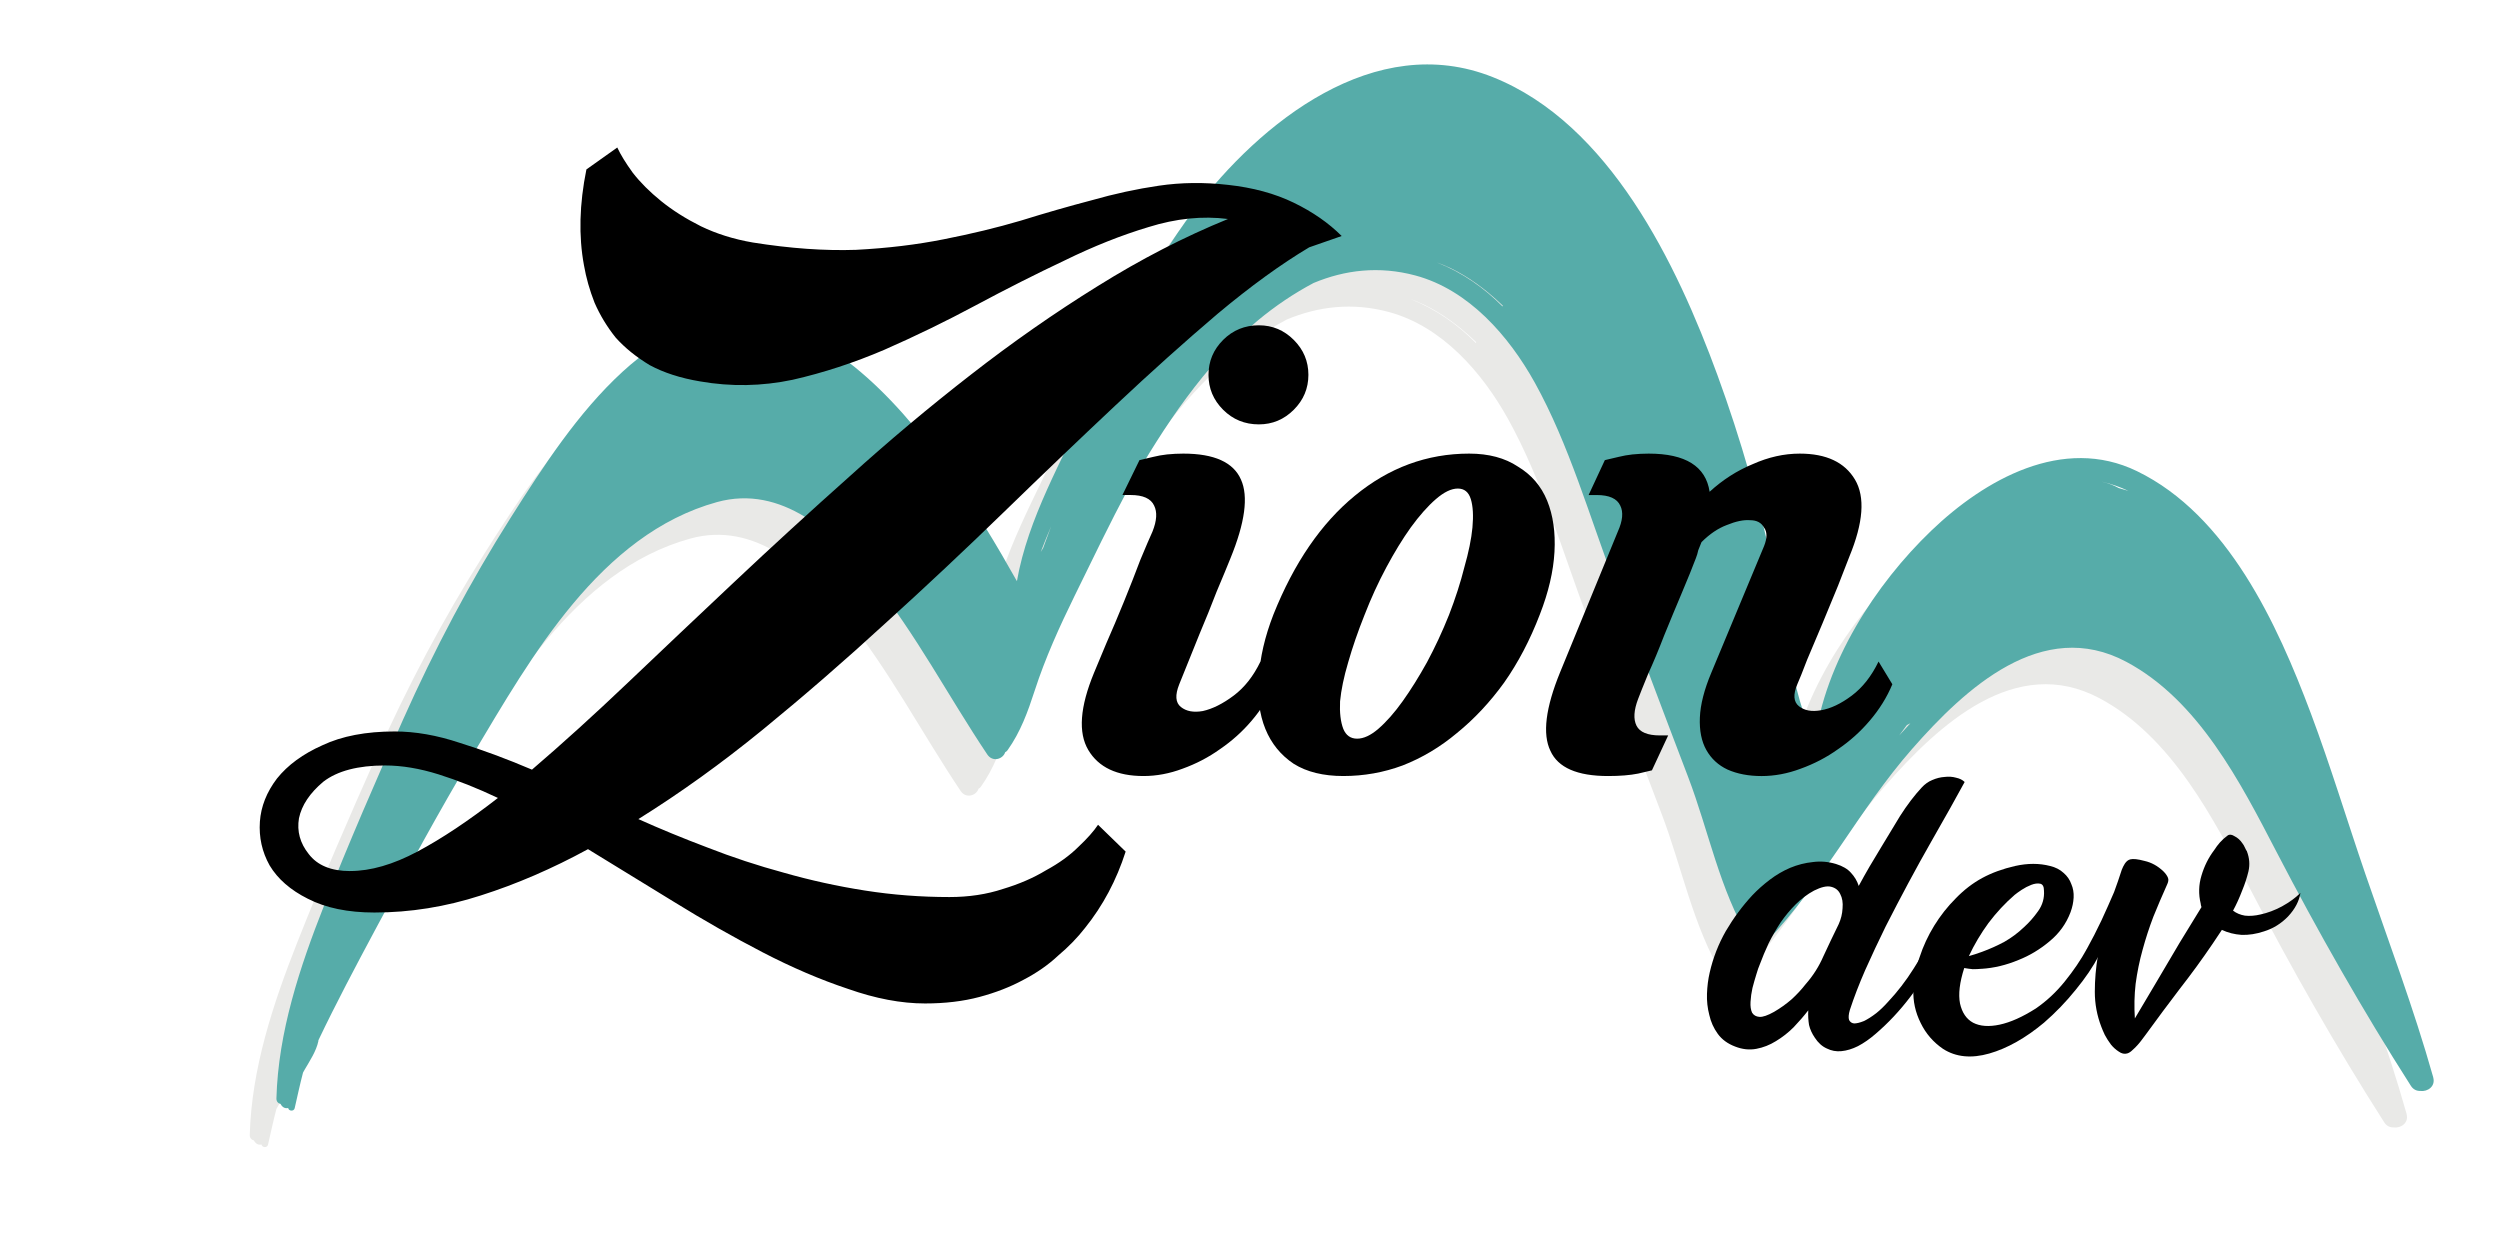 <?xml version="1.0" encoding="UTF-8" standalone="no"?>
<!-- Created with Inkscape (http://www.inkscape.org/) -->

<svg
   width="100mm"
   height="50mm"
   viewBox="0 0 100 50"
   version="1.1"
   id="svg8"
   inkscape:version="1.1 (c68e22c387, 2021-05-23)"
   sodipodi:docname="logo.svg"
   xmlns:inkscape="http://www.inkscape.org/namespaces/inkscape"
   xmlns:sodipodi="http://sodipodi.sourceforge.net/DTD/sodipodi-0.dtd"
   xmlns="http://www.w3.org/2000/svg"
   xmlns:svg="http://www.w3.org/2000/svg"
   xmlns:rdf="http://www.w3.org/1999/02/22-rdf-syntax-ns#"
   xmlns:cc="http://creativecommons.org/ns#"
   xmlns:dc="http://purl.org/dc/elements/1.1/">
  <defs
     id="defs2">
    <clipPath
       clipPathUnits="userSpaceOnUse"
       id="clipPath4973">
      <rect
         style="opacity:1;fill:none;fill-opacity:1;stroke-width:0.265"
         id="rect4975"
         width="352.009"
         height="83.435"
         x="-1.135"
         y="184.573" />
    </clipPath>
  </defs>
  <sodipodi:namedview
     id="base"
     pagecolor="#ffffff"
     bordercolor="#666666"
     borderopacity="1.0"
     inkscape:pageopacity="0.0"
     inkscape:pageshadow="2"
     inkscape:zoom="0.64"
     inkscape:cx="154.6875"
     inkscape:cy="122.65625"
     inkscape:document-units="mm"
     inkscape:current-layer="g2098"
     showgrid="false"
     inkscape:window-width="1366"
     inkscape:window-height="697"
     inkscape:window-x="-8"
     inkscape:window-y="-8"
     inkscape:window-maximized="1"
     showborder="true"
     gridtolerance="10"
     objecttolerance="5"
     guidetolerance="10"
     inkscape:pagecheckerboard="0"
     fit-margin-top="0"
     fit-margin-left="0"
     fit-margin-right="0"
     fit-margin-bottom="0" />
  <g
     inkscape:label="Camada 1"
     inkscape:groupmode="layer"
     id="layer1"
     transform="translate(10.707,-219.037)">
    <g
       id="g4716"
       transform="matrix(0.969,0,0,0.969,-40.935,180.114)">
      <g
         id="g1485">
        <g
           id="g1825">
          <g
             id="g2098"
             transform="matrix(0.886,0,0,0.886,12.431,7.311)">
            <path
               d="m 157.588,179.354 c -0.248,-0.137 -0.5,-0.227 -0.757,-0.288 -0.002,-0.001 -0.004,-0.003 -0.006,-0.004 0.4,0.096 0.803,0.232 1.208,0.423 -0.151,-0.048 -0.299,-0.09 -0.445,-0.131 z m -10.23,11.52 c 0.11,-0.154 0.222,-0.304 0.335,-0.453 0.01,-0.01 0.018,-0.02 0.028,-0.03 0.052,-0.025 0.103,-0.051 0.154,-0.079 -0.174,0.186 -0.347,0.372 -0.516,0.563 z m -18.48,-19.978 c -0.859,-0.867 -1.863,-1.579 -3.066,-2.056 0.872,0.309 1.685,0.823 2.398,1.41 0.233,0.191 0.455,0.394 0.673,0.601 -0.003,0.015 -0.004,0.029 -0.005,0.044 z m -21.403,11.242 c -0.038,0.064 -0.077,0.129 -0.117,0.195 0.151,-0.401 0.314,-0.798 0.483,-1.192 -0.122,0.333 -0.244,0.665 -0.367,0.998 z m 64.762,24.672 c -0.905,-3.211 -2.085,-6.331 -3.166,-9.484 -0.854,-2.492 -1.614,-5.014 -2.539,-7.481 -1.559,-4.155 -3.876,-9.228 -8.099,-11.28 -3.448,-1.675 -7.099,0.39 -9.586,2.776 -2.611,2.505 -4.948,6.14 -5.428,9.814 -1.119,-2.415 -1.34,-5.263 -1.887,-7.834 -0.666,-3.13 -1.547,-6.23 -2.647,-9.235 -1.893,-5.17 -5.025,-11.711 -10.465,-13.879 -5.493,-2.189 -10.838,2.109 -13.937,6.214 -2.05,2.716 -3.517,5.842 -4.905,8.932 -1.218,2.712 -2.81,5.381 -3.33,8.337 -3.595,-6.405 -10.486,-16.983 -18.37,-9.76 -2.077,1.903 -3.711,4.427 -5.207,6.791 -1.901,3.005 -3.566,6.156 -5.015,9.402 -1.283,2.874 -2.542,5.777 -3.697,8.705 -1.123,2.848 -2.127,5.873 -2.211,8.959 -0.004,0.153 0.084,0.235 0.19,0.259 0.029,0.053 0.063,0.101 0.111,0.14 0.073,0.059 0.164,0.07 0.247,0.052 0.021,0.147 0.265,0.169 0.302,0.01 0.127,-0.555 0.245,-1.112 0.39,-1.662 0.025,-0.045 0.048,-0.089 0.074,-0.133 0.239,-0.411 0.544,-0.866 0.641,-1.335 0.003,-0.013 0.001,-0.025 0.001,-0.037 0.826,-1.73 1.725,-3.425 2.629,-5.115 1.478,-2.761 2.974,-5.525 4.58,-8.214 2.709,-4.534 5.912,-10.24 11.363,-11.746 3.009,-0.831 5.479,1.447 7.213,3.595 2.053,2.543 3.569,5.462 5.381,8.167 0.247,0.369 0.73,0.216 0.832,-0.107 0.04,-0.02 0.079,-0.048 0.11,-0.093 0.608,-0.857 0.945,-1.791 1.267,-2.783 0.493,-1.521 1.153,-2.971 1.855,-4.405 0.831,-1.697 1.65,-3.402 2.54,-5.069 1.634,-2.83 3.505,-5.699 6.014,-7.779 0.794,-0.658 1.663,-1.247 2.583,-1.734 1.459,-0.608 3.047,-0.803 4.739,-0.35 2.491,0.667 4.363,2.826 5.566,4.992 1.598,2.877 2.562,6.274 3.728,9.347 1.142,3.007 2.266,6.021 3.416,9.026 0.958,2.505 1.465,5.257 2.865,7.569 0.155,0.255 0.425,0.279 0.633,0.177 0.052,0.002 0.105,-0.015 0.152,-0.064 2.588,-2.697 4.308,-6.162 6.779,-8.979 2.49,-2.84 6.072,-6.156 9.988,-4.067 3.363,1.794 5.307,5.602 6.992,8.845 1.928,3.711 4.017,7.39 6.267,10.912 0.113,0.177 0.281,0.244 0.445,0.235 0.33,0.047 0.712,-0.211 0.594,-0.629"
               style="opacity:1;fill:#e9e9e7;fill-opacity:1;fill-rule:nonzero;stroke:none;stroke-width:0.035"
               id="path114-3-9"
               inkscape:connector-curvature="0"
               transform="translate(-38.933,-117.829)" />
            <path
               d="m 119.897,59.825 c -0.248,-0.137 -0.5,-0.227 -0.757,-0.288 -0.002,-0.001 -0.004,-0.003 -0.006,-0.004 0.4,0.096 0.803,0.232 1.208,0.423 -0.151,-0.048 -0.299,-0.09 -0.445,-0.131 z m -10.23,11.52 c 0.11,-0.154 0.222,-0.304 0.335,-0.453 0.01,-0.01 0.018,-0.02 0.028,-0.03 0.052,-0.025 0.103,-0.051 0.154,-0.079 -0.174,0.186 -0.347,0.372 -0.516,0.563 z M 91.187,51.367 c -0.859,-0.867 -1.863,-1.579 -3.066,-2.056 0.872,0.309 1.685,0.823 2.398,1.41 0.233,0.191 0.455,0.394 0.673,0.601 -0.003,0.015 -0.004,0.029 -0.005,0.044 z m -21.403,11.242 c -0.038,0.064 -0.077,0.129 -0.117,0.195 0.151,-0.401 0.314,-0.798 0.483,-1.192 -0.122,0.333 -0.244,0.665 -0.367,0.998 z m 64.762,24.672 c -0.905,-3.211 -2.085,-6.331 -3.166,-9.484 -0.854,-2.492 -1.614,-5.014 -2.539,-7.481 -1.559,-4.155 -3.876,-9.228 -8.099,-11.28 -3.448,-1.675 -7.099,0.39 -9.586,2.776 -2.611,2.505 -4.948,6.14 -5.428,9.814 -1.119,-2.415 -1.34,-5.263 -1.887,-7.834 -0.666,-3.13 -1.547,-6.23 -2.647,-9.235 -1.893,-5.17 -5.025,-11.711 -10.465,-13.879 -5.493,-2.189 -10.838,2.109 -13.937,6.214 -2.05,2.716 -3.517,5.842 -4.905,8.932 -1.218,2.712 -2.81,5.381 -3.33,8.337 -3.595,-6.405 -10.486,-16.983 -18.37,-9.76 -2.077,1.903 -3.711,4.427 -5.207,6.791 -1.901,3.005 -3.566,6.156 -5.015,9.402 -1.283,2.874 -2.542,5.777 -3.697,8.705 -1.123,2.848 -2.127,5.873 -2.211,8.959 -0.004,0.153 0.084,0.235 0.19,0.259 0.029,0.053 0.063,0.101 0.111,0.14 0.073,0.059 0.164,0.07 0.247,0.052 0.021,0.147 0.265,0.169 0.302,0.01 0.127,-0.555 0.245,-1.112 0.39,-1.662 0.025,-0.045 0.048,-0.089 0.074,-0.133 0.239,-0.411 0.544,-0.866 0.641,-1.335 0.003,-0.013 0.001,-0.025 0.001,-0.037 0.826,-1.73 1.725,-3.425 2.629,-5.115 1.478,-2.761 2.974,-5.525 4.58,-8.214 2.709,-4.534 5.912,-10.24 11.363,-11.746 3.009,-0.831 5.479,1.447 7.213,3.595 2.053,2.543 3.569,5.462 5.381,8.167 0.247,0.369 0.73,0.216 0.832,-0.107 0.04,-0.02 0.079,-0.048 0.11,-0.093 0.608,-0.857 0.945,-1.791 1.267,-2.783 0.493,-1.521 1.153,-2.971 1.855,-4.405 0.831,-1.697 1.65,-3.402 2.54,-5.069 1.634,-2.83 3.505,-5.699 6.014,-7.779 0.794,-0.658 1.663,-1.247 2.583,-1.734 1.459,-0.608 3.047,-0.803 4.739,-0.35 2.491,0.667 4.363,2.826 5.566,4.992 1.598,2.877 2.562,6.274 3.728,9.347 1.142,3.007 2.266,6.021 3.416,9.026 0.958,2.505 1.465,5.257 2.865,7.569 0.155,0.255 0.425,0.279 0.633,0.177 0.052,0.002 0.105,-0.015 0.152,-0.064 2.588,-2.697 4.308,-6.162 6.779,-8.979 2.49,-2.84 6.072,-6.156 9.988,-4.067 3.363,1.794 5.307,5.602 6.992,8.845 1.928,3.711 4.017,7.39 6.267,10.912 0.113,0.177 0.281,0.244 0.445,0.235 0.33,0.047 0.712,-0.211 0.594,-0.629"
               style="fill:#56aca9;fill-opacity:1;fill-rule:nonzero;stroke:none;stroke-width:0.035"
               id="path114-3-9-6"
               inkscape:connector-curvature="0" />
            <path
               d="m 82.176,48.608 q -1.968,1.173 -4.276,3.103 -2.27,1.93 -4.768,4.276 -2.497,2.346 -5.184,4.957 -2.686,2.611 -5.524,5.184 -2.8,2.573 -5.714,4.957 -2.876,2.346 -5.789,4.162 1.514,0.681 3.216,1.324 1.741,0.681 3.557,1.173 1.854,0.53 3.784,0.832 1.93,0.303 3.935,0.303 1.362,0 2.497,-0.378 1.135,-0.341 2.005,-0.87 0.908,-0.492 1.514,-1.097 0.605,-0.568 0.908,-1.022 l 1.286,1.249 q -0.643,2.005 -1.892,3.557 -0.53,0.681 -1.249,1.286 -0.681,0.643 -1.627,1.135 -0.908,0.492 -2.043,0.795 -1.135,0.303 -2.535,0.303 -1.665,0 -3.595,-0.681 -1.93,-0.643 -3.973,-1.703 -2.043,-1.059 -4.124,-2.346 -2.043,-1.249 -4.011,-2.459 -2.497,1.362 -4.995,2.157 -2.459,0.795 -4.957,0.795 -1.854,0 -3.103,-0.643 -1.211,-0.605 -1.778,-1.551 -0.53,-0.946 -0.454,-2.043 0.076,-1.059 0.795,-2.005 0.757,-0.946 2.119,-1.551 1.362,-0.643 3.368,-0.643 1.438,0 3.027,0.53 1.589,0.492 3.368,1.249 2.119,-1.816 4.465,-4.049 2.384,-2.27 4.957,-4.692 2.611,-2.459 5.373,-4.919 2.762,-2.497 5.638,-4.73 2.914,-2.27 5.903,-4.124 3.027,-1.892 6.092,-3.141 -1.778,-0.227 -3.708,0.378 -1.892,0.568 -3.897,1.551 -2.005,0.946 -4.124,2.081 -2.119,1.135 -4.276,2.081 -2.119,0.908 -4.276,1.4 -2.157,0.454 -4.314,0.076 -1.362,-0.227 -2.346,-0.757 -0.946,-0.568 -1.589,-1.286 -0.605,-0.757 -0.984,-1.627 -0.341,-0.87 -0.492,-1.741 -0.378,-2.043 0.114,-4.465 l 1.438,-1.022 q 0.227,0.492 0.719,1.173 0.53,0.681 1.324,1.324 0.795,0.643 1.854,1.173 1.097,0.53 2.422,0.757 2.611,0.416 4.805,0.341 2.195,-0.114 4.086,-0.492 1.93,-0.378 3.595,-0.87 1.703,-0.53 3.292,-0.946 1.589,-0.454 3.141,-0.681 1.551,-0.227 3.216,-0.038 1.741,0.189 3.065,0.832 1.324,0.643 2.232,1.551 z m -44.686,29.059 q 1.438,0 3.141,-0.908 1.703,-0.908 3.746,-2.497 -1.438,-0.681 -2.762,-1.097 -1.324,-0.416 -2.497,-0.416 -1.892,0 -2.876,0.757 -0.946,0.795 -1.135,1.703 -0.151,0.908 0.454,1.665 0.605,0.795 1.93,0.795 z"
               style="font-size:37.838px;line-height:1.25;font-family:'Krinkes Decor PERSONAL USE';-inkscape-font-specification:'Krinkes Decor PERSONAL USE';letter-spacing:0px;word-spacing:0px;stroke-width:0.946"
               id="path1827" />
            <path
               d="m 80.549,68.965 q -0.378,0.908 -1.059,1.703 -0.643,0.757 -1.476,1.324 -0.795,0.568 -1.741,0.908 -0.908,0.341 -1.816,0.341 -1.854,0 -2.573,-1.211 -0.719,-1.211 0.265,-3.595 0.189,-0.454 0.568,-1.362 0.416,-0.946 0.832,-1.968 0.416,-1.022 0.757,-1.93 0.378,-0.908 0.568,-1.324 0.303,-0.757 0.076,-1.211 -0.227,-0.492 -1.097,-0.492 H 73.474 L 74.268,58.522 q 0.303,-0.076 0.643,-0.151 0.303,-0.076 0.643,-0.114 0.378,-0.038 0.757,-0.038 2.157,0 2.686,1.211 0.53,1.173 -0.492,3.67 -0.227,0.568 -0.643,1.551 -0.378,0.984 -0.795,1.968 -0.454,1.135 -0.946,2.346 -0.303,0.757 0.076,1.059 0.378,0.303 1.022,0.189 0.681,-0.151 1.438,-0.719 0.757,-0.568 1.249,-1.589 z m 1.589,-14.416 q 0,0.946 -0.681,1.627 -0.681,0.681 -1.627,0.681 -0.984,0 -1.665,-0.681 -0.681,-0.681 -0.681,-1.627 0,-0.946 0.681,-1.627 0.681,-0.681 1.665,-0.681 0.946,0 1.627,0.681 0.681,0.681 0.681,1.627 z"
               style="font-size:37.838px;line-height:1.25;font-family:'Krinkes Decor PERSONAL USE';-inkscape-font-specification:'Krinkes Decor PERSONAL USE';letter-spacing:0px;word-spacing:0px;stroke-width:0.946"
               id="path1829" />
            <path
               d="m 89.63,58.219 q 1.362,0 2.27,0.605 0.946,0.568 1.362,1.589 0.416,1.022 0.341,2.384 -0.076,1.362 -0.681,2.914 -0.681,1.778 -1.665,3.178 -0.984,1.362 -2.195,2.346 -1.173,0.984 -2.535,1.514 -1.324,0.492 -2.762,0.492 -1.4,0 -2.308,-0.568 -0.908,-0.605 -1.324,-1.627 -0.416,-1.022 -0.303,-2.384 0.076,-1.4 0.681,-2.951 1.438,-3.595 3.784,-5.524 2.384,-1.968 5.335,-1.968 z m -0.946,7.53 q 0.454,-1.173 0.719,-2.232 0.303,-1.059 0.378,-1.854 0.076,-0.832 -0.076,-1.324 -0.151,-0.492 -0.605,-0.492 -0.454,0 -1.022,0.492 -0.568,0.492 -1.173,1.324 -0.568,0.795 -1.135,1.854 -0.568,1.059 -1.022,2.232 -0.454,1.135 -0.757,2.195 -0.303,1.022 -0.378,1.816 -0.038,0.795 0.151,1.286 0.189,0.454 0.643,0.454 0.454,0 0.984,-0.454 0.568,-0.492 1.135,-1.286 0.568,-0.795 1.135,-1.816 0.568,-1.059 1.022,-2.195 z"
               style="font-size:37.838px;line-height:1.25;font-family:'Krinkes Decor PERSONAL USE';-inkscape-font-specification:'Krinkes Decor PERSONAL USE';letter-spacing:0px;word-spacing:0px;stroke-width:0.946"
               id="path1831" />
            <path
               d="m 97.501,69.646 q -0.303,0.795 -0.076,1.249 0.227,0.454 1.097,0.454 h 0.378 l -0.757,1.627 q -0.303,0.076 -0.643,0.151 -0.568,0.114 -1.4,0.114 -2.157,0 -2.686,-1.173 -0.568,-1.173 0.454,-3.67 l 2.686,-6.546 q 0.341,-0.757 0.114,-1.211 -0.227,-0.492 -1.097,-0.492 h -0.378 l 0.757,-1.627 q 0.303,-0.076 0.643,-0.151 0.303,-0.076 0.643,-0.114 0.378,-0.038 0.757,-0.038 2.573,0 2.838,1.778 0.908,-0.832 2.005,-1.286 1.097,-0.492 2.195,-0.492 1.854,0 2.573,1.211 0.719,1.211 -0.265,3.595 -0.189,0.492 -0.53,1.362 -0.341,0.832 -0.719,1.741 -0.378,0.908 -0.719,1.703 -0.303,0.795 -0.454,1.135 -0.303,0.719 0.076,1.022 0.378,0.303 1.022,0.189 0.681,-0.114 1.438,-0.681 0.757,-0.568 1.249,-1.589 l 0.643,1.059 q -0.378,0.908 -1.059,1.703 -0.643,0.757 -1.476,1.324 -0.795,0.568 -1.741,0.908 -0.908,0.341 -1.816,0.341 -0.908,0 -1.589,-0.303 -0.643,-0.303 -0.984,-0.908 -0.341,-0.605 -0.303,-1.514 0.038,-0.908 0.53,-2.081 l 2.459,-5.903 q 0.227,-0.568 0,-0.87 -0.189,-0.341 -0.643,-0.341 -0.454,-0.038 -1.097,0.227 -0.605,0.227 -1.173,0.795 -0.076,0.189 -0.151,0.378 -0.038,0.189 -0.114,0.378 -0.227,0.605 -0.643,1.589 -0.416,0.984 -0.832,2.005 -0.378,0.984 -0.757,1.816 -0.341,0.832 -0.454,1.135 z"
               style="font-size:37.838px;line-height:1.25;font-family:'Krinkes Decor PERSONAL USE';-inkscape-font-specification:'Krinkes Decor PERSONAL USE';letter-spacing:0px;word-spacing:0px;stroke-width:0.946"
               id="path1833" />
            <g
               aria-label="dev"
               id="text4524-3-7"
               style="font-size:17.941px;line-height:1.25;letter-spacing:0px;word-spacing:0px;stroke-width:0.449">
              <path
                 d="m 112.713,73.52 q -0.251,0.466 -0.664,1.202 -0.413,0.718 -0.915,1.615 -0.502,0.879 -1.041,1.884 -0.538,1.005 -1.059,2.027 -0.502,1.023 -0.951,2.027 -0.431,0.987 -0.718,1.866 -0.09,0.305 -0.036,0.466 0.072,0.144 0.233,0.161 0.179,0 0.449,-0.108 0.269,-0.126 0.592,-0.377 0.269,-0.215 0.556,-0.538 0.305,-0.323 0.61,-0.718 0.305,-0.395 0.574,-0.825 0.287,-0.449 0.538,-0.897 0.233,-0.126 0.395,-0.018 0.179,0.09 0.179,0.305 -0.52,0.969 -1.274,1.938 -0.736,0.969 -1.615,1.722 -0.413,0.359 -0.825,0.574 -0.395,0.197 -0.771,0.233 -0.359,0.036 -0.682,-0.126 -0.323,-0.144 -0.556,-0.502 -0.197,-0.287 -0.269,-0.592 -0.054,-0.323 -0.036,-0.682 -0.305,0.395 -0.682,0.789 -0.377,0.377 -0.825,0.646 -0.431,0.269 -0.915,0.359 -0.484,0.09 -0.987,-0.108 -0.52,-0.197 -0.807,-0.592 -0.287,-0.395 -0.395,-0.879 -0.126,-0.484 -0.108,-0.987 0.018,-0.52 0.126,-0.987 0.233,-1.023 0.754,-1.938 0.538,-0.915 1.238,-1.669 0.359,-0.377 0.807,-0.718 0.449,-0.341 0.951,-0.556 0.52,-0.215 1.059,-0.269 0.538,-0.072 1.076,0.09 0.466,0.144 0.7,0.413 0.251,0.269 0.359,0.61 0.251,-0.466 0.502,-0.897 0.269,-0.449 0.538,-0.897 0.395,-0.664 0.879,-1.453 0.502,-0.789 1.023,-1.346 0.215,-0.233 0.484,-0.341 0.287,-0.126 0.574,-0.144 0.287,-0.036 0.538,0.036 0.251,0.054 0.395,0.197 z m -7.392,9.401 q 0.502,-0.574 0.807,-1.274 0.323,-0.7 0.718,-1.507 0.161,-0.359 0.179,-0.736 0.036,-0.395 -0.108,-0.664 -0.126,-0.269 -0.431,-0.341 -0.287,-0.072 -0.789,0.179 -0.466,0.251 -0.861,0.646 -0.377,0.377 -0.7,0.843 -0.305,0.466 -0.556,0.969 -0.233,0.502 -0.413,0.987 -0.072,0.161 -0.161,0.466 -0.09,0.287 -0.179,0.628 -0.072,0.323 -0.09,0.646 -0.018,0.305 0.072,0.502 0.108,0.179 0.341,0.197 0.233,0.018 0.682,-0.233 0.431,-0.251 0.807,-0.574 0.377,-0.341 0.682,-0.736 z"
                 style="font-family:'Painter PERSONAL USE ONLY';-inkscape-font-specification:'Painter PERSONAL USE ONLY'"
                 id="path1836" />
              <path
                 d="m 113.502,82.222 q -0.197,0.018 -0.413,0.018 -0.197,-0.018 -0.395,-0.054 -0.323,1.005 -0.197,1.651 0.144,0.646 0.61,0.897 0.484,0.251 1.238,0.09 0.754,-0.161 1.686,-0.754 0.754,-0.52 1.346,-1.256 0.61,-0.754 1.023,-1.507 0.197,-0.072 0.359,-0.054 0.179,0 0.215,0.341 -0.413,0.789 -1.094,1.615 -0.664,0.825 -1.471,1.525 -1.292,1.076 -2.548,1.435 -1.256,0.359 -2.153,-0.215 -0.682,-0.466 -1.041,-1.202 -0.377,-0.754 -0.341,-1.561 0.018,-0.754 0.287,-1.507 0.251,-0.771 0.682,-1.471 0.431,-0.7 1.005,-1.274 0.574,-0.592 1.238,-0.951 0.664,-0.359 1.525,-0.556 0.879,-0.197 1.633,0 0.377,0.09 0.628,0.323 0.251,0.215 0.359,0.52 0.126,0.287 0.108,0.628 -0.018,0.341 -0.144,0.682 -0.305,0.807 -0.987,1.364 -0.664,0.556 -1.435,0.861 -0.861,0.359 -1.722,0.413 z m 1.543,-3.445 q -0.664,0.574 -1.22,1.31 -0.538,0.736 -0.915,1.543 0.269,-0.072 0.61,-0.197 0.538,-0.197 1.041,-0.466 0.502,-0.287 0.915,-0.682 0.359,-0.323 0.664,-0.754 0.305,-0.431 0.269,-0.951 0,-0.287 -0.179,-0.323 -0.179,-0.036 -0.413,0.054 -0.233,0.09 -0.449,0.233 -0.215,0.144 -0.323,0.233 z"
                 style="font-family:'Painter PERSONAL USE ONLY';-inkscape-font-specification:'Painter PERSONAL USE ONLY'"
                 id="path1838" />
              <path
                 d="m 125.864,76.75 q 0.179,0.466 0.072,0.933 -0.108,0.449 -0.287,0.879 -0.197,0.52 -0.431,0.951 0.233,0.179 0.556,0.233 0.341,0.036 0.718,-0.054 0.502,-0.108 1.005,-0.377 0.52,-0.287 0.861,-0.628 -0.09,0.574 -0.574,1.094 -0.484,0.502 -1.13,0.7 -0.538,0.179 -1.041,0.161 -0.502,-0.036 -0.915,-0.233 L 124.267,81.055 q -0.718,1.059 -1.543,2.117 -0.807,1.059 -1.561,2.099 -0.054,0.072 -0.161,0.215 -0.09,0.126 -0.215,0.269 -0.126,0.144 -0.251,0.251 -0.126,0.126 -0.251,0.161 -0.197,0.054 -0.395,-0.09 -0.197,-0.126 -0.359,-0.323 -0.161,-0.215 -0.287,-0.449 -0.108,-0.233 -0.161,-0.377 -0.305,-0.789 -0.305,-1.633 0,-0.843 0.144,-1.686 -0.431,0.161 -0.52,-0.305 0.359,-0.646 0.682,-1.328 0.323,-0.7 0.592,-1.328 0.09,-0.251 0.179,-0.502 0.09,-0.269 0.179,-0.538 0.054,-0.144 0.144,-0.287 0.108,-0.161 0.251,-0.197 0.197,-0.054 0.664,0.072 0.484,0.108 0.879,0.484 0.161,0.161 0.215,0.305 0.054,0.126 -0.054,0.341 -0.323,0.718 -0.628,1.471 -0.287,0.754 -0.502,1.543 -0.215,0.771 -0.323,1.579 -0.09,0.789 -0.036,1.615 0.431,-0.736 0.969,-1.633 0.538,-0.915 1.112,-1.884 l 1.023,-1.669 q -0.036,-0.108 -0.036,-0.161 -0.161,-0.664 0.036,-1.31 0.197,-0.664 0.592,-1.184 0.126,-0.197 0.269,-0.359 0.161,-0.179 0.359,-0.323 0.126,-0.09 0.323,0.036 0.215,0.108 0.359,0.323 0.072,0.09 0.126,0.215 0.054,0.126 0.09,0.161 z"
                 style="font-family:'Painter PERSONAL USE ONLY';-inkscape-font-specification:'Painter PERSONAL USE ONLY'"
                 id="path1840" />
            </g>
          </g>
        </g>
      </g>
    </g>
  </g>
</svg>
